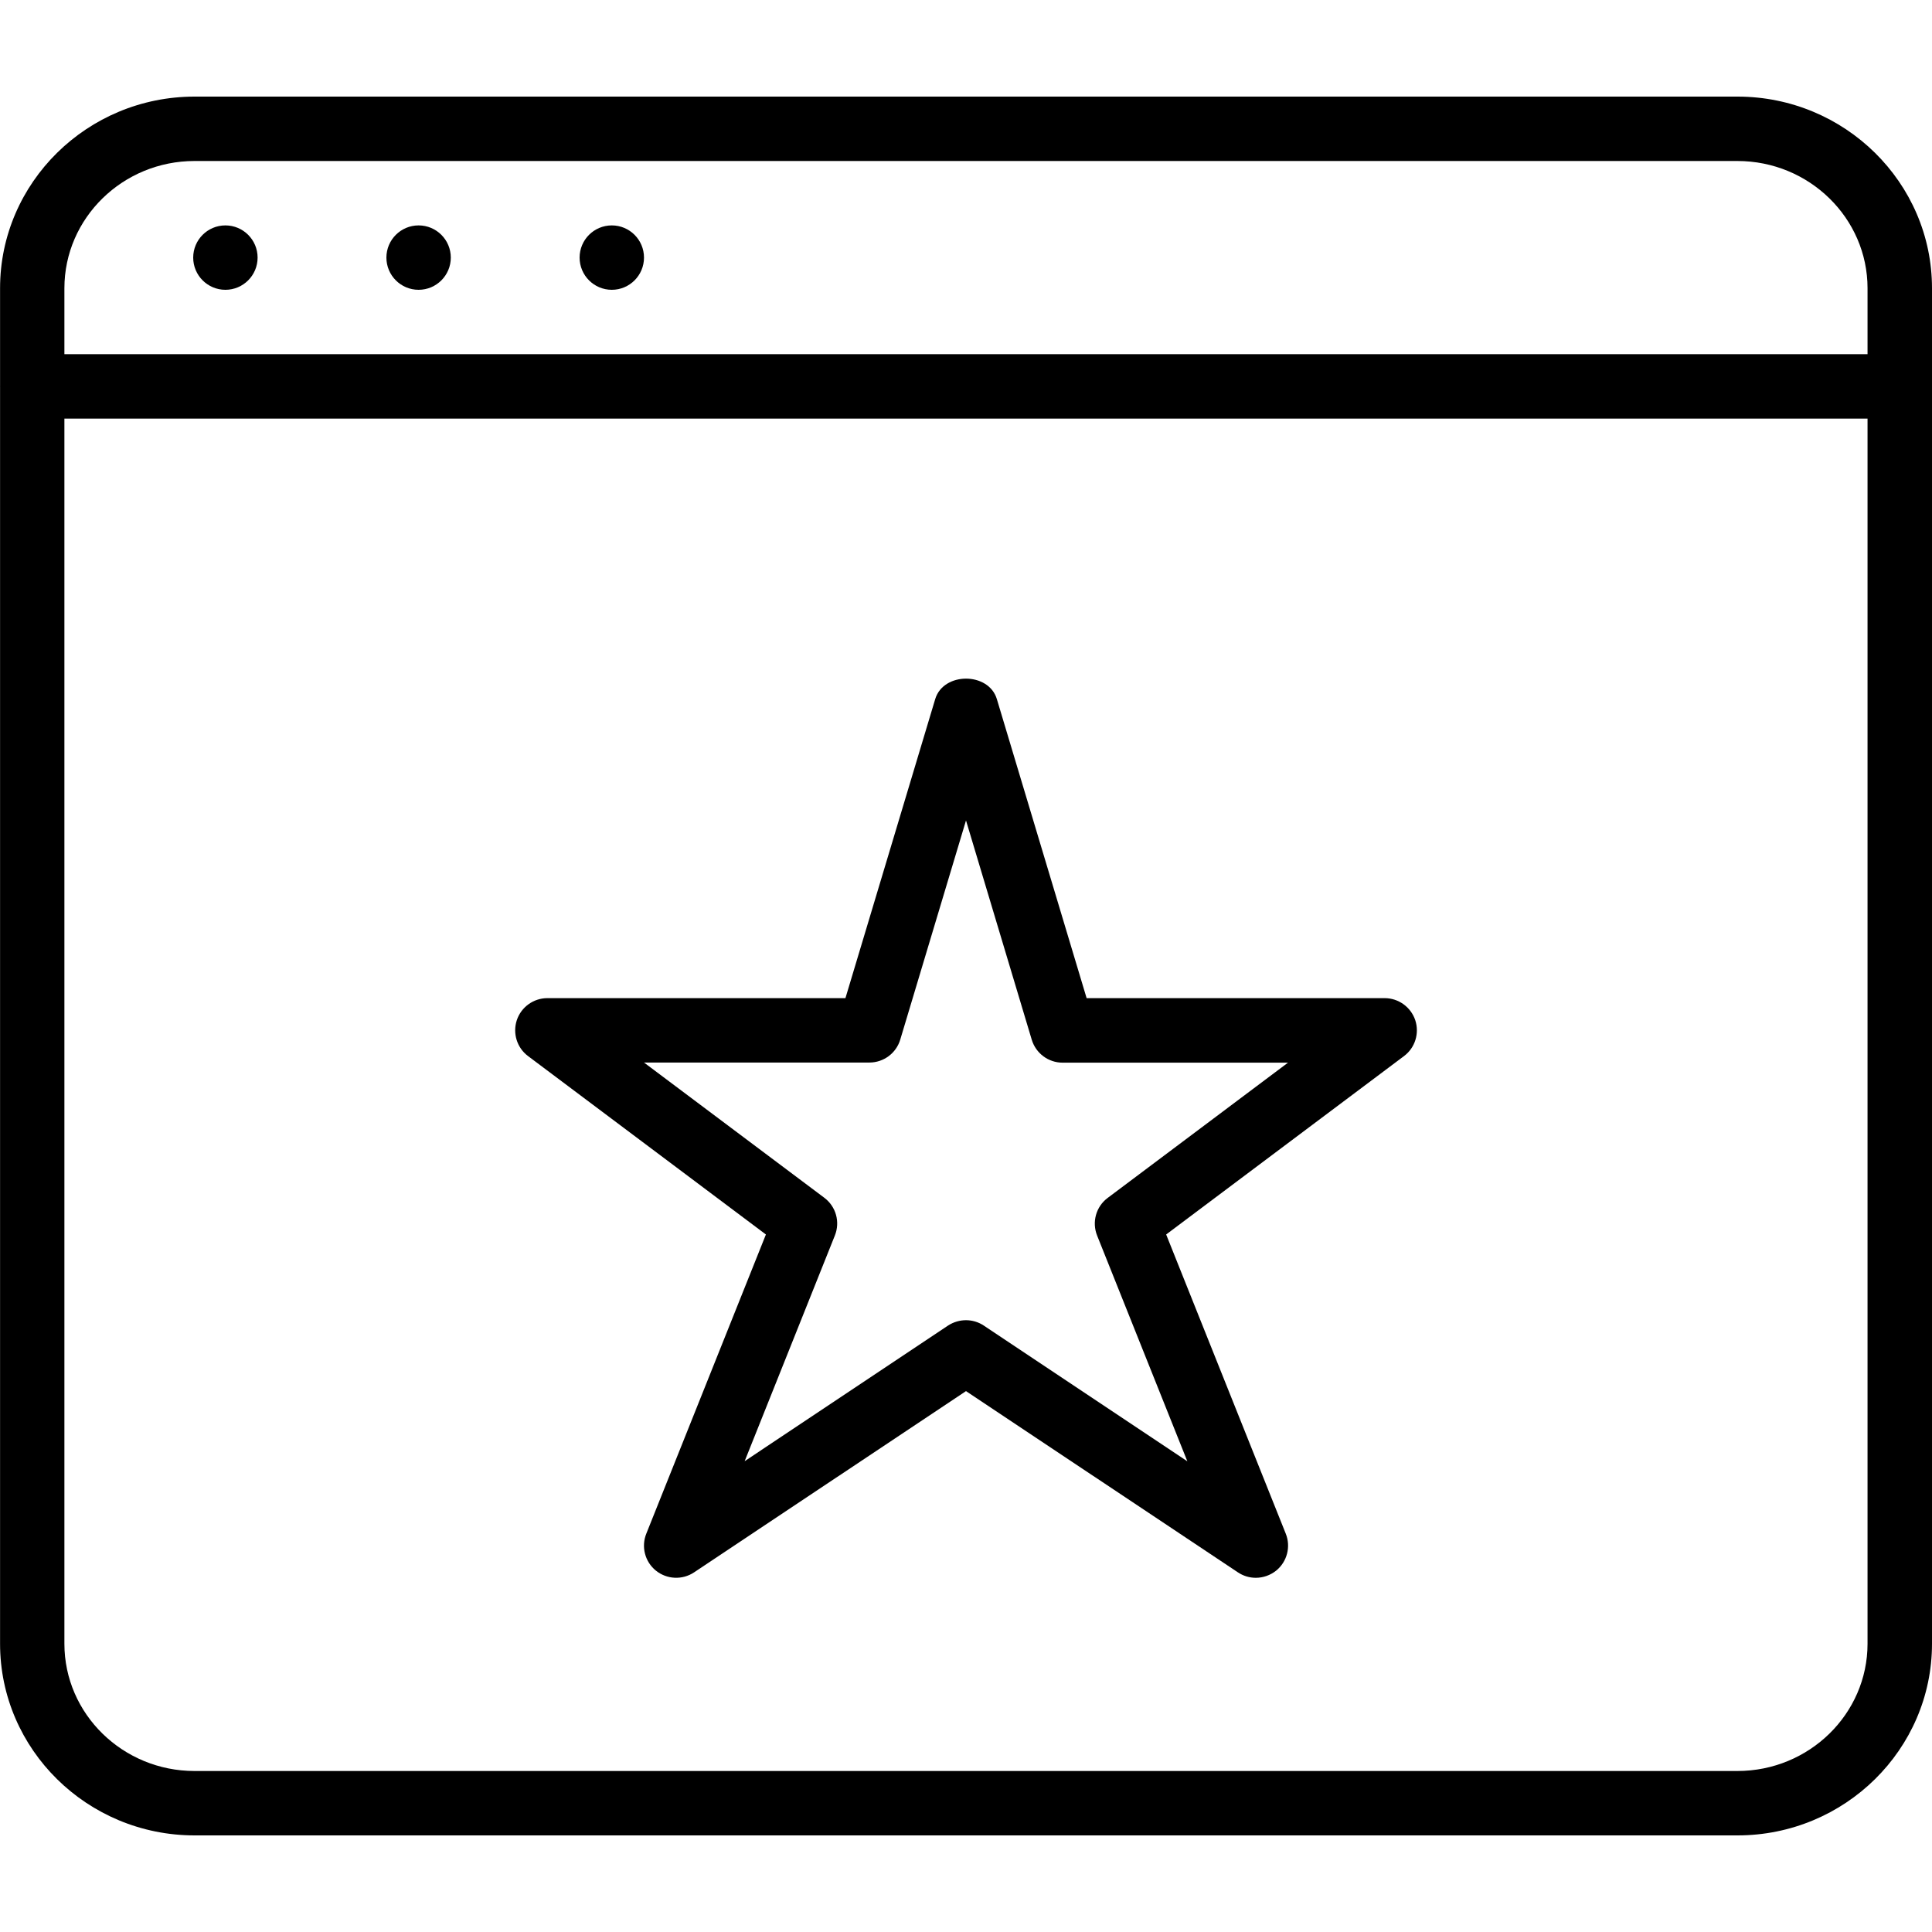 <?xml version="1.0" encoding="iso-8859-1"?>
<!-- Generator: Adobe Illustrator 19.2.1, SVG Export Plug-In . SVG Version: 6.00 Build 0)  -->
<svg version="1.1" id="Layer_1" xmlns="http://www.w3.org/2000/svg" xmlns:xlink="http://www.w3.org/1999/xlink" x="0px" y="0px"
	 viewBox="0 0 30 30" style="enable-background:new 0 0 30 30;" xml:space="preserve">
<g>
	<g>
		<path d="M11.893,19.169l-1.857,4.645c-0.082,0.203-0.022,0.436,0.148,0.574c0.171,0.138,0.411,0.149,0.593,0.028L15,21.601
			l4.223,2.815c0.084,0.056,0.18,0.084,0.277,0.084c0.112,0,0.224-0.038,0.317-0.112c0.169-0.138,0.23-0.371,0.148-0.574
			l-1.857-4.645l3.693-2.77c0.173-0.129,0.242-0.354,0.175-0.558c-0.069-0.204-0.26-0.342-0.475-0.342h-4.628l-1.394-4.644
			c-0.127-0.423-0.83-0.423-0.957,0l-1.394,4.644H8.5c-0.215,0-0.407,0.138-0.475,0.342C7.958,16.045,8.027,16.27,8.2,16.399
			L11.893,19.169z M13.5,16.499c0.221,0,0.416-0.145,0.479-0.356L15,12.74l1.021,3.405c0.064,0.211,0.258,0.356,0.479,0.356H20
			l-2.8,2.1c-0.181,0.135-0.248,0.375-0.164,0.585l1.401,3.505l-3.16-2.107C15.193,20.528,15.097,20.5,15,20.5
			s-0.193,0.028-0.277,0.082l-3.16,2.107l1.401-3.505c0.084-0.21,0.017-0.449-0.164-0.585l-2.8-2.1H13.5z M9.5,3.5
			C9.224,3.5,9,3.724,9,4s0.224,0.5,0.5,0.5C9.776,4.5,10,4.276,10,4S9.776,3.5,9.5,3.5z M26.979,1.5H3.022
			c-1.666,0-3.021,1.335-3.021,2.976v1.519C0.001,5.997,0,5.998,0,6s0.001,0.003,0.001,0.005v19.519
			c0,1.641,1.355,2.976,3.021,2.976h23.957c1.666,0,3.021-1.335,3.021-2.976V4.476C30,2.835,28.645,1.5,26.979,1.5z M28.999,25.524
			c0,1.09-0.907,1.976-2.021,1.976H3.021C1.907,27.5,1,26.614,1,25.524V6.5h27.999V25.524z M28.999,5.5H1V4.476
			C1,3.386,1.907,2.5,3.021,2.5h23.957c1.114,0,2.021,0.886,2.021,1.976V5.5z M6.5,3.5C6.224,3.5,6,3.724,6,4s0.224,0.5,0.5,0.5
			C6.776,4.5,7,4.276,7,4S6.776,3.5,6.5,3.5z M3.5,3.5C3.224,3.5,3,3.724,3,4s0.224,0.5,0.5,0.5C3.776,4.5,4,4.276,4,4
			S3.776,3.5,3.5,3.5z"/>
	</g>
</g>
</svg>
